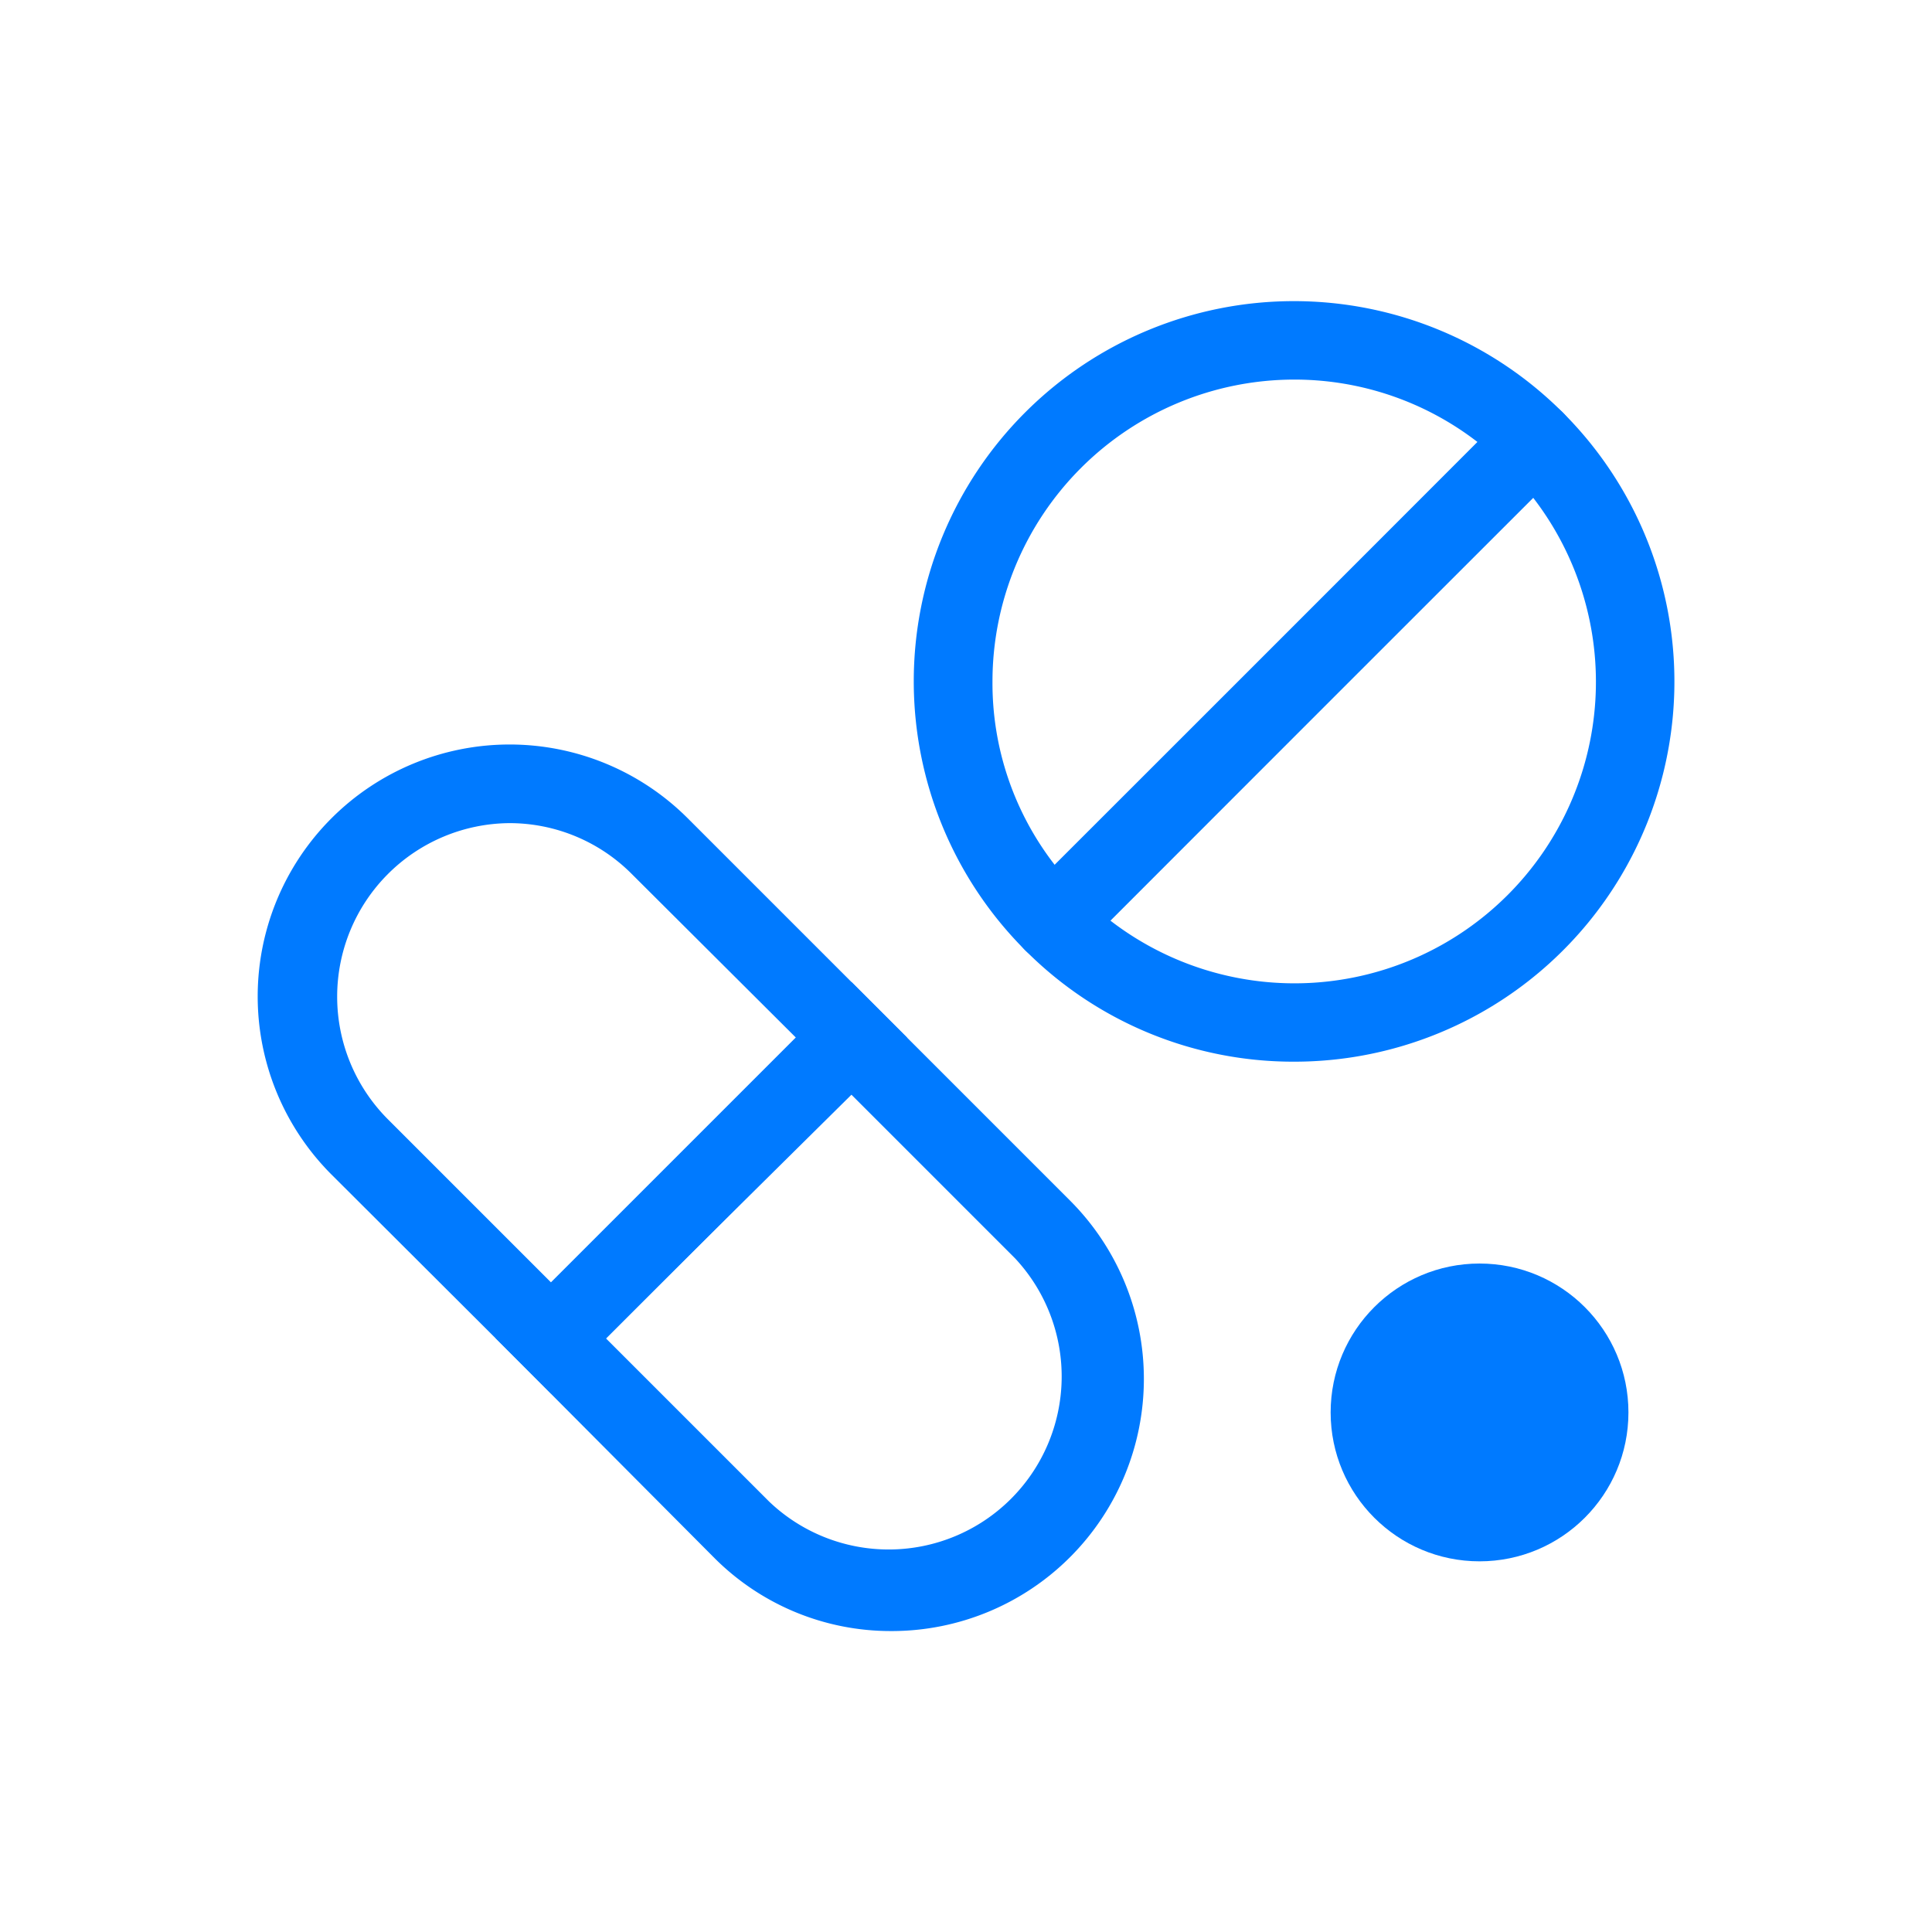 <svg xmlns="http://www.w3.org/2000/svg" viewBox="0 0 36.85 36.85"><defs><style>.cls-1{fill:#cce7ff;opacity:0;}.cls-2{fill:#007aff;}</style></defs><g id="Layer_2" data-name="Layer 2"><g id="Layer_2-2" data-name="Layer 2"><rect class="cls-1" width="36.85" height="36.85"/><path class="cls-2" d="M10.51,26.58,6.32,22.4a4.8,4.8,0,0,1,6.8-6.79l4.18,4.18ZM9.72,15.7a3.31,3.31,0,0,0-2.33,5.64l3.12,3.12,4.67-4.67-3.13-3.12A3.29,3.29,0,0,0,9.72,15.7Z"/><path class="cls-2" d="M17,31.11a4.75,4.75,0,0,1-3.39-1.41L9.45,25.52l6.79-6.79,4.18,4.18a4.81,4.81,0,0,1-3.4,8.2Zm-5.45-5.59,3.12,3.12A3.3,3.3,0,0,0,19.36,24l-3.12-3.12Z"/><path class="cls-2" d="M24.68,20.25a7.21,7.21,0,0,1-5.13-2.13.75.75,0,0,1,0-1.06l9.2-9.19a.75.75,0,0,1,1.06,0,7.25,7.25,0,0,1-5.13,12.38Zm-3.5-2.69a5.75,5.75,0,0,0,8.06-8.07Z"/><path class="cls-2" d="M20.08,18.34a.74.74,0,0,1-.53-.22A7.25,7.25,0,1,1,29.81,7.87a.75.75,0,0,1,0,1.06l-9.2,9.19A.73.73,0,0,1,20.08,18.34Zm4.6-11.1A5.76,5.76,0,0,0,18.93,13a5.65,5.65,0,0,0,1.19,3.5l8.06-8.07A5.71,5.71,0,0,0,24.68,7.24Z"/><circle class="cls-2" cx="28.22" cy="26.94" r="2.84"/></g></g></svg>